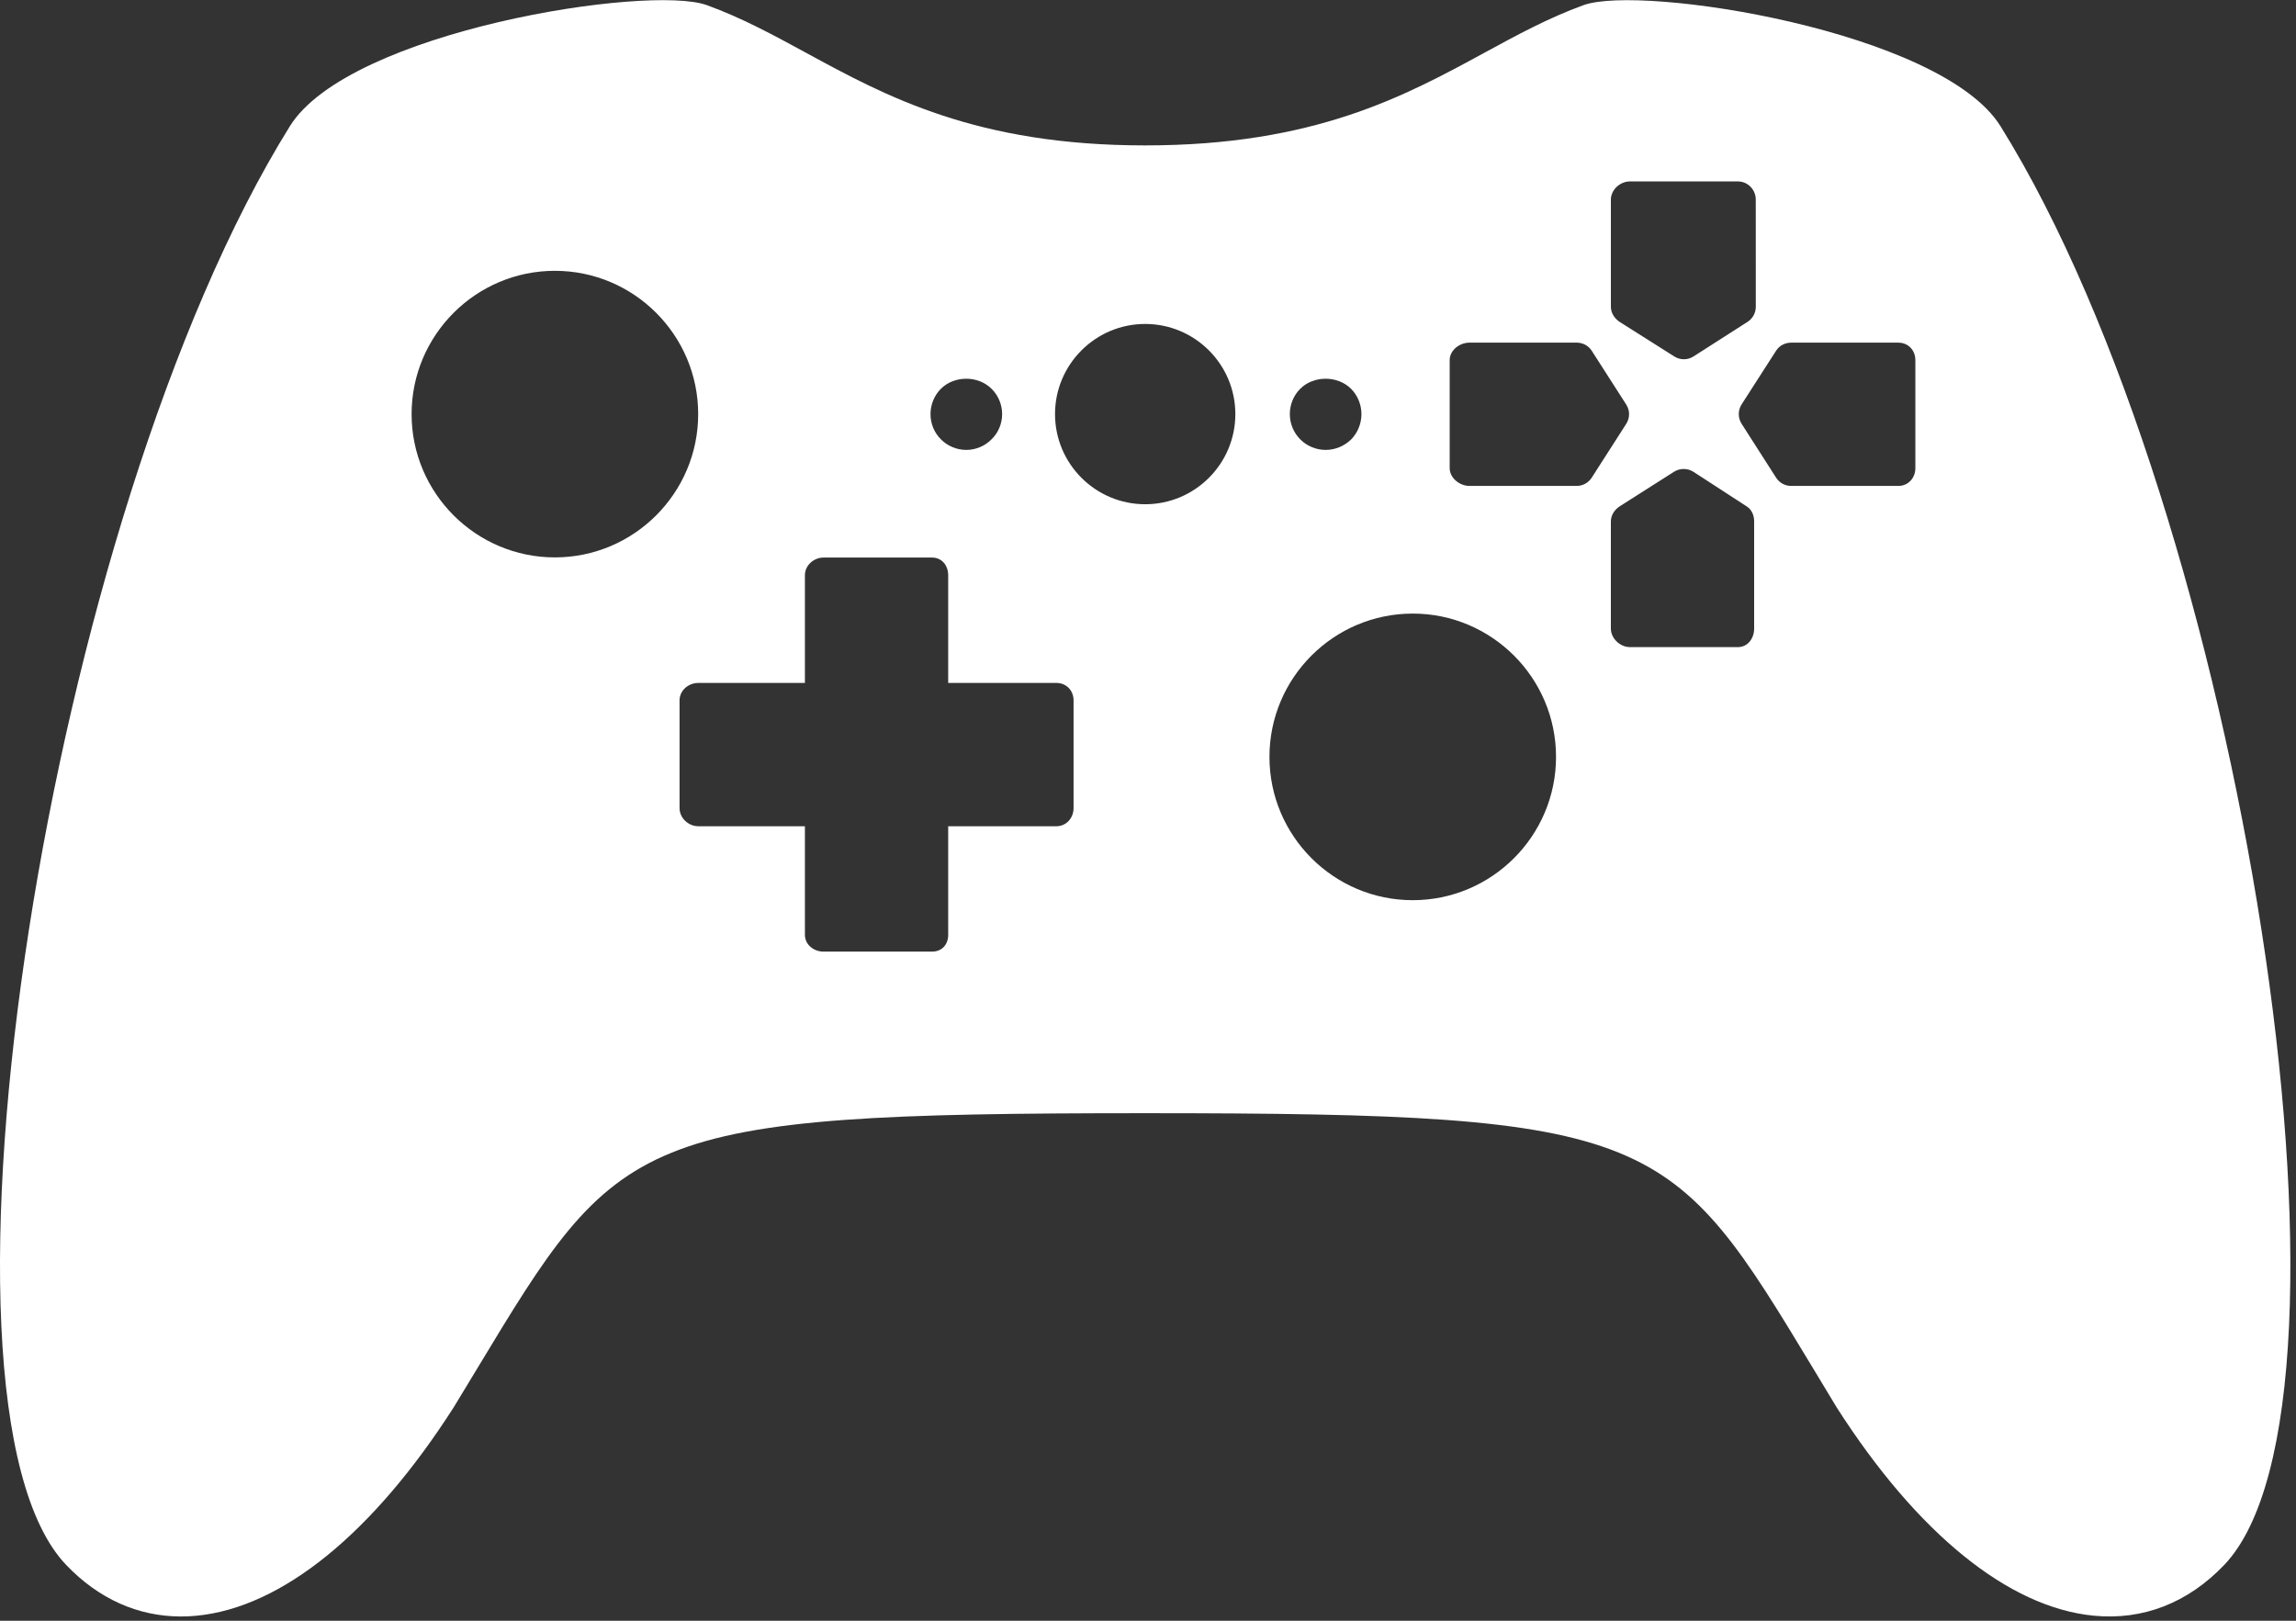 <?xml version="1.0" encoding="UTF-8"?>
<svg width="119px" height="84px" viewBox="0 0 119 84" version="1.1" xmlns="http://www.w3.org/2000/svg" xmlns:xlink="http://www.w3.org/1999/xlink">
    <rect x="0" y="0" width="119" height="84" fill="#333333" stroke="none"/>
    <!-- Generator: Sketch 64 (93537) - https://sketch.com -->
    <title>games</title>
    <desc>Created with Sketch.</desc>
    <g id="web-app" stroke="none" stroke-width="1" fill="none" fill-rule="evenodd">
        <g transform="translate(-481, -653)" id="Group-6">
            <g transform="translate(50, 620)">
                <g id="games" transform="translate(400, 0)">
                    <rect id="Rectangle-Copy-4" x="0" y="0" width="180" height="149"></rect>
                    <g id="joystick" transform="translate(31, 33)" fill="#FFFFFF" fill-rule="nonzero">
                        <path d="M103.683,6.538 C100.614,1.609 85.078,-0.823 82.074,0.266 C80.266,0.922 78.638,1.808 76.914,2.746 C72.786,4.991 68.11,7.536 59.354,7.536 C50.603,7.536 45.924,4.992 41.797,2.747 C40.073,1.809 38.443,0.922 36.634,0.266 C33.626,-0.827 18.094,1.608 15.026,6.538 C2.496,26.653 -4.655,72.651 3.432,81.111 C5.111,82.866 7.152,83.78 9.383,83.78 C9.652,83.78 9.92,83.768 10.195,83.74 C14.603,83.313 19.329,79.483 23.517,72.936 L24.674,71.026 C32.112,58.702 32.721,57.695 59.354,57.695 C85.991,57.695 86.597,58.702 94.037,71.027 L95.2,72.954 C99.378,79.482 104.106,83.312 108.513,83.739 C111.066,83.988 113.398,83.078 115.277,81.111 C123.365,72.651 116.211,26.653 103.683,6.538 Z M84.479,9.403 L90.073,9.403 C90.585,9.403 91,9.828 91,10.341 L91.002,15.897 C91.002,16.214 90.841,16.511 90.574,16.682 L87.776,18.472 C87.625,18.57 87.45,18.62 87.277,18.62 C87.101,18.62 86.929,18.571 86.777,18.474 L83.948,16.685 C83.682,16.514 83.491,16.219 83.491,15.902 L83.491,10.351 L83.49,10.351 C83.49,9.838 83.965,9.403 84.479,9.403 Z M67.389,20.151 C68.084,19.455 69.328,19.455 70.025,20.151 C70.367,20.495 70.563,20.977 70.563,21.461 C70.563,21.953 70.367,22.435 70.025,22.779 C69.671,23.122 69.197,23.318 68.707,23.318 C68.223,23.318 67.742,23.122 67.398,22.779 C67.044,22.426 66.851,21.953 66.851,21.461 C66.85,20.977 67.043,20.495 67.389,20.151 Z M48.765,20.151 C49.461,19.455 50.696,19.455 51.392,20.151 C51.744,20.495 51.94,20.977 51.94,21.461 C51.94,21.953 51.744,22.426 51.392,22.768 C51.048,23.122 50.565,23.318 50.083,23.318 C49.591,23.318 49.116,23.122 48.765,22.768 C48.421,22.426 48.227,21.953 48.227,21.461 C48.227,20.977 48.421,20.495 48.765,20.151 Z M28.759,28.889 C24.665,28.889 21.333,25.557 21.333,21.463 C21.333,17.367 24.665,14.036 28.759,14.036 C32.855,14.036 36.186,17.366 36.186,21.463 C36.186,25.557 32.855,28.889 28.759,28.889 Z M55.642,41.884 C55.642,42.395 55.267,42.823 54.754,42.823 L49.144,42.823 L49.144,48.448 C49.144,48.961 48.816,49.321 48.303,49.321 L42.686,49.321 C42.174,49.321 41.718,48.961 41.718,48.448 L41.718,42.823 L36.193,42.823 C35.679,42.823 35.221,42.396 35.221,41.884 L35.221,36.299 C35.221,35.788 35.679,35.396 36.193,35.396 L41.718,35.396 L41.718,29.815 C41.718,29.303 42.174,28.897 42.686,28.897 L48.303,28.897 C48.816,28.897 49.144,29.303 49.144,29.815 L49.144,35.396 L54.754,35.396 C55.267,35.396 55.642,35.787 55.642,36.299 L55.642,41.884 Z M59.354,26.134 C56.778,26.134 54.681,24.038 54.681,21.462 C54.681,18.887 56.778,16.79 59.354,16.79 C61.933,16.79 64.027,18.887 64.027,21.462 C64.027,24.039 61.933,26.134 59.354,26.134 Z M73.222,46.655 C69.126,46.655 65.795,43.324 65.795,39.228 C65.795,35.132 69.126,31.801 73.222,31.801 C77.316,31.801 80.648,35.132 80.648,39.228 C80.648,43.324 77.316,46.655 73.222,46.655 Z M81.713,25.185 L76.163,25.185 C75.65,25.185 75.136,24.773 75.136,24.261 L75.136,18.666 C75.136,18.152 75.65,17.758 76.163,17.758 L81.713,17.758 C82.031,17.758 82.323,17.909 82.496,18.175 L84.286,20.967 C84.483,21.273 84.483,21.66 84.286,21.967 L82.496,24.76 C82.324,25.025 82.031,25.185 81.713,25.185 Z M90.074,33.539 L84.479,33.539 C83.965,33.539 83.49,33.087 83.49,32.576 L83.49,27.025 C83.49,26.708 83.681,26.414 83.947,26.243 L86.761,24.452 C87.064,24.258 87.464,24.258 87.768,24.452 L90.527,26.243 C90.793,26.413 90.916,26.707 90.916,27.025 L90.916,32.576 L90.917,32.576 C90.917,33.087 90.586,33.539 90.074,33.539 Z M99.272,24.261 C99.272,24.773 98.903,25.185 98.389,25.185 L92.839,25.185 C92.52,25.185 92.226,25.026 92.055,24.759 L90.265,21.962 C90.071,21.657 90.071,21.267 90.265,20.961 L92.055,18.175 C92.226,17.909 92.52,17.759 92.839,17.759 L98.389,17.759 C98.903,17.759 99.272,18.153 99.272,18.667 L99.272,24.261 Z" id="Shape"></path>
                    </g>
                </g>
            </g>
        </g>
    </g>
</svg>